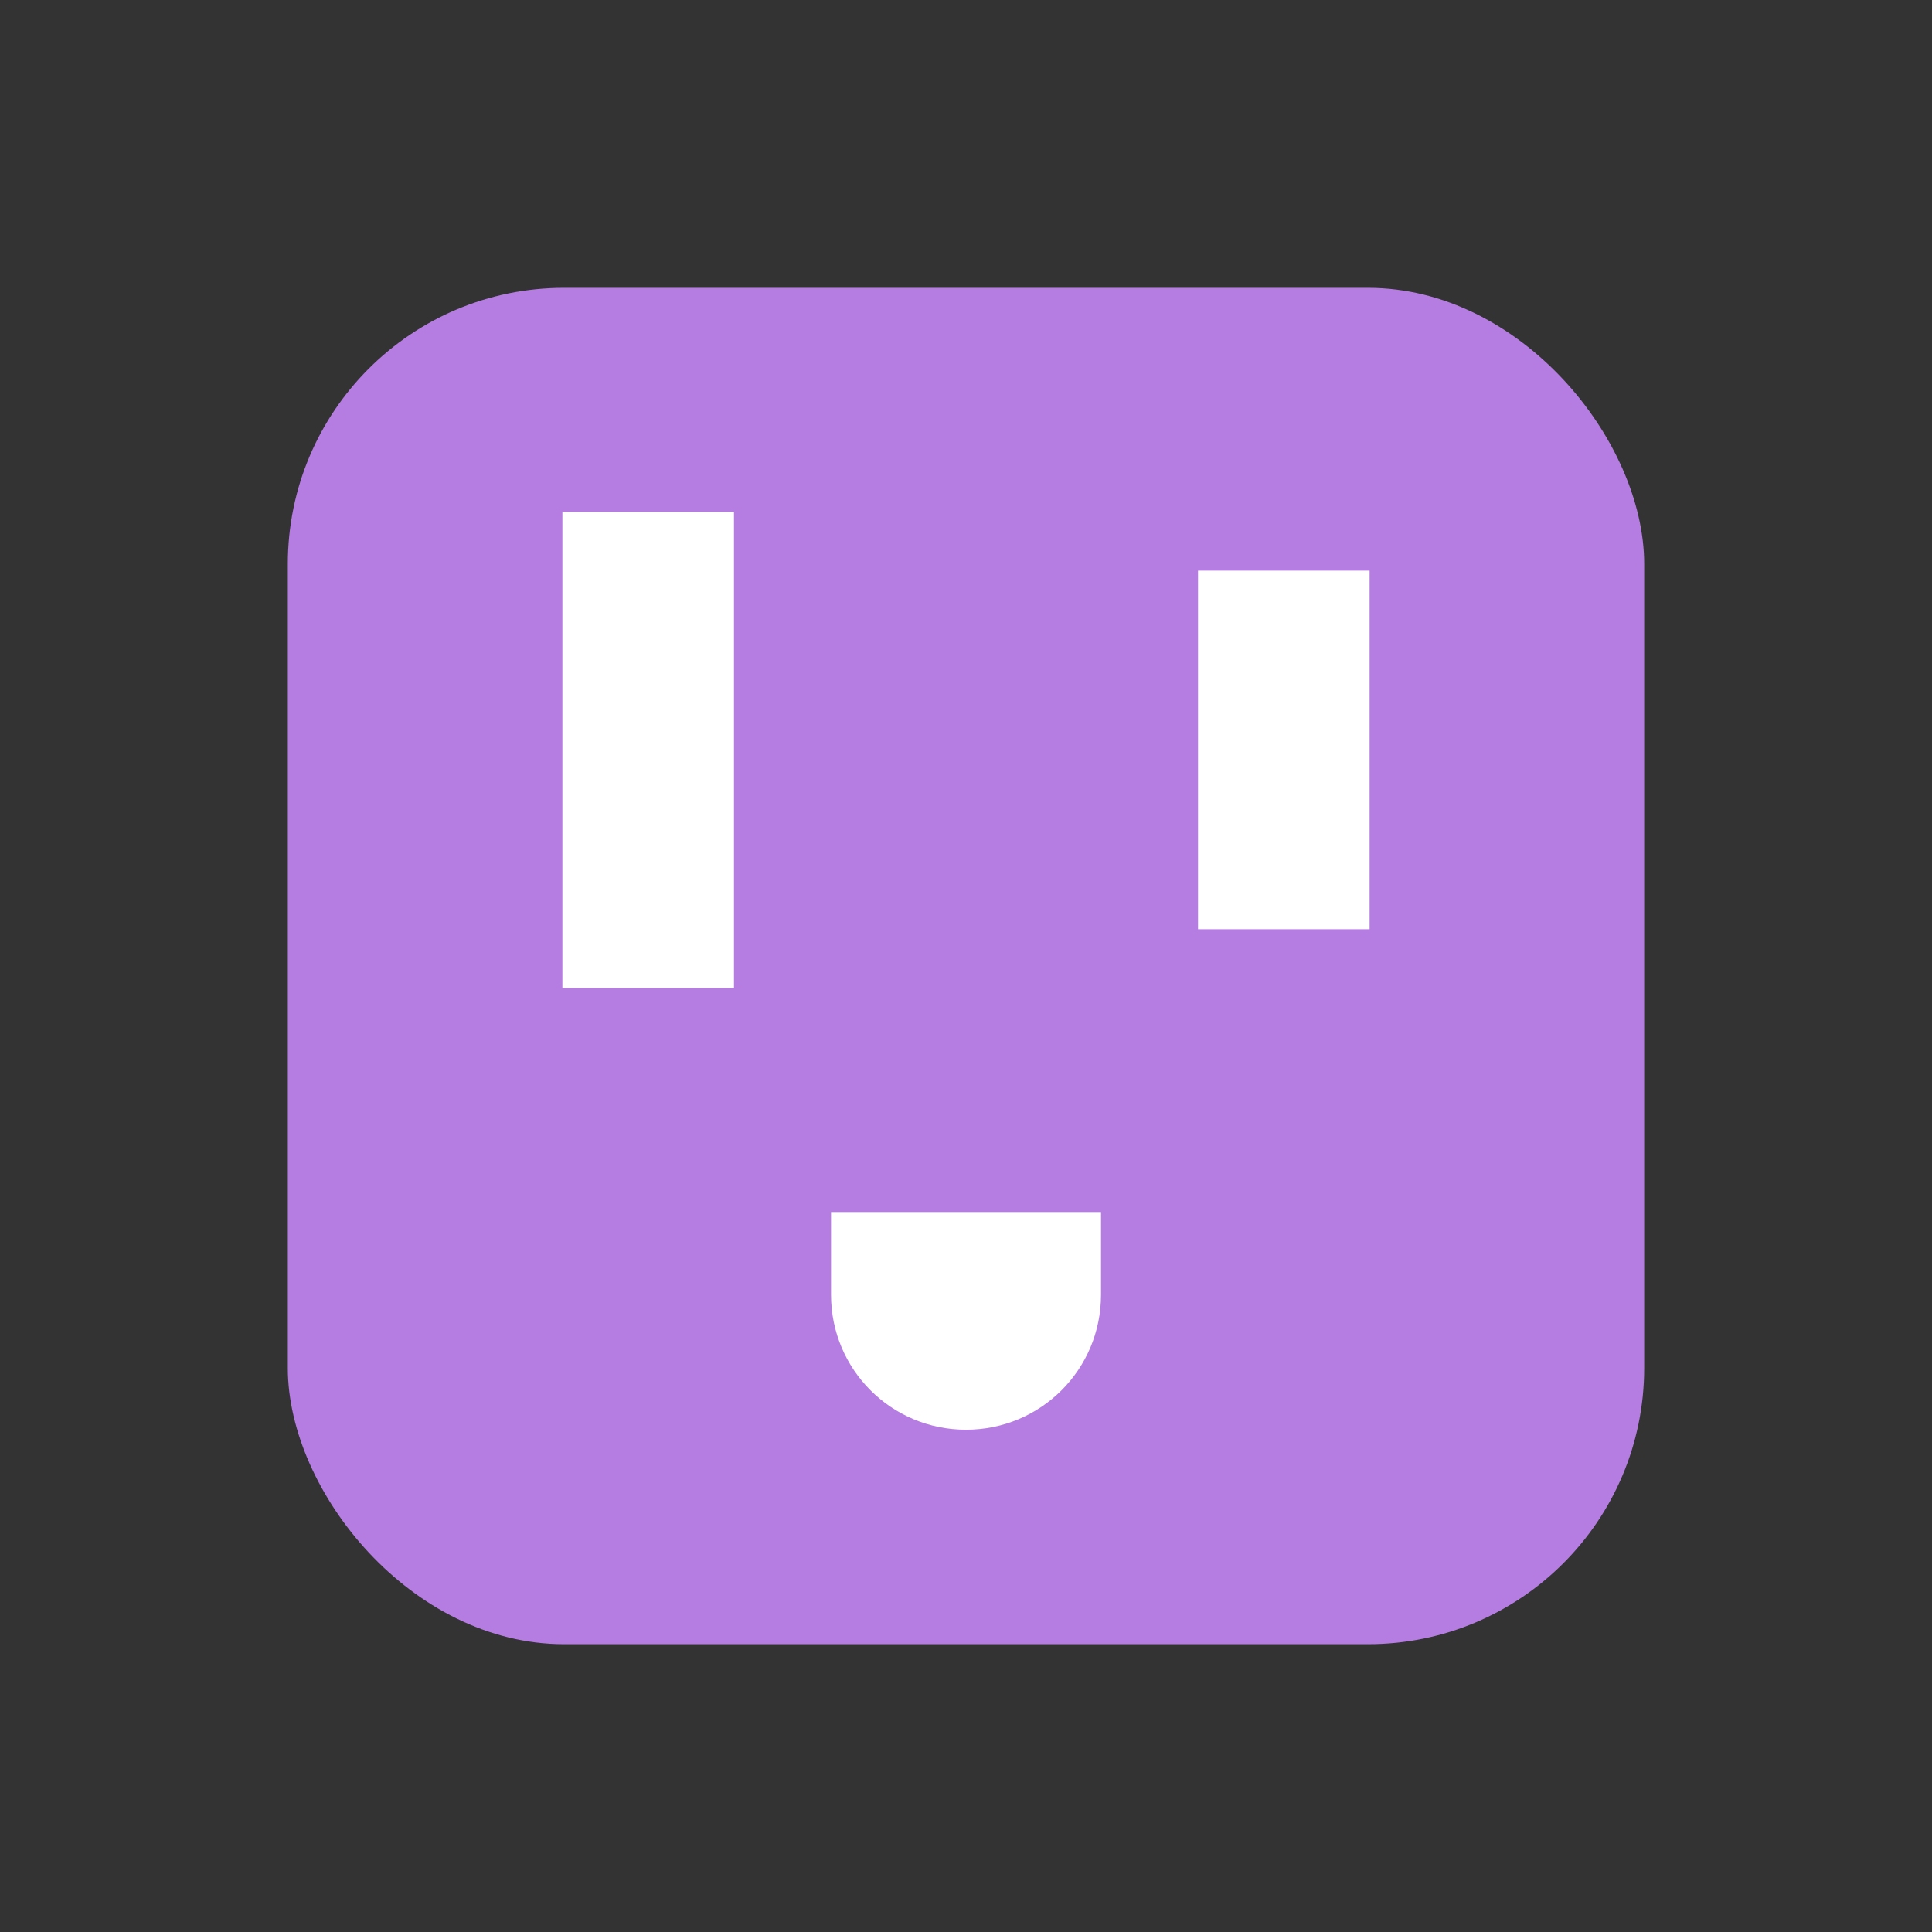 <?xml version="1.0" encoding="UTF-8" standalone="no"?>
<!-- Created with Inkscape (http://www.inkscape.org/) -->

<svg
   width="50mm"
   height="50mm"
   viewBox="0 0 50 50"
   version="1.1"
   id="svg5"
   inkscape:version="1.2.1 (9c6d41e, 2022-07-14)"
   sodipodi:docname="logo.svg"
   xmlns:inkscape="http://www.inkscape.org/namespaces/inkscape"
   xmlns:sodipodi="http://sodipodi.sourceforge.net/DTD/sodipodi-0.dtd"
   xmlns="http://www.w3.org/2000/svg"
   xmlns:svg="http://www.w3.org/2000/svg">
  <rect x="0" y="0" width="50" height="50" fill="#333333" stroke="none"/>
  <sodipodi:namedview
     id="namedview7"
     pagecolor="#ffffff"
     bordercolor="#000000"
     borderopacity="0.25"
     inkscape:showpageshadow="2"
     inkscape:pageopacity="0.0"
     inkscape:pagecheckerboard="0"
     inkscape:deskcolor="#d1d1d1"
     inkscape:document-units="mm"
     showgrid="false"
     inkscape:zoom="1.7313629"
     inkscape:cx="-65.555293"
     inkscape:cy="88.947269"
     inkscape:window-width="1680"
     inkscape:window-height="944"
     inkscape:window-x="0"
     inkscape:window-y="25"
     inkscape:window-maximized="0"
     inkscape:current-layer="g4316" />
  <defs
     id="defs2" />
  <g
     inkscape:label="Layer 1"
     inkscape:groupmode="layer"
     id="layer1">
    <g
       id="g4316"
       transform="translate(-0.748,-0.118)">
      <rect
         style="fill:#b57de1;fill-opacity:1;stroke-width:0.265"
         id="rect111"
         width="35.102"
         height="35.102"
         x="8.197"
         y="7.567"
         ry="7.146" />
      <g
         id="g3978"
         transform="translate(0.197)">
        <rect
           style="fill:#ffffff;fill-opacity:1;stroke-width:0.328"
           id="rect843"
           width="4.44"
           height="12.321"
           x="15.106"
           y="13.366"
           ry="0" />
        <rect
           style="fill:#ffffff;fill-opacity:1;stroke-width:0.285"
           id="rect843-3"
           width="4.44"
           height="9.28"
           x="31.556"
           y="14.886"
           ry="0" />
      </g>
      <path
         id="rect4132"
         style="fill:#ffffff;fill-opacity:1;stroke-width:0.265"
         d="m 22.255,31.484 v 2.142 c 0,1.935 1.558,3.493 3.494,3.493 1.935,0 3.493,-1.558 3.493,-3.493 v -2.142 z"
         sodipodi:nodetypes="cssscc" />
    </g>
  </g>
</svg>
